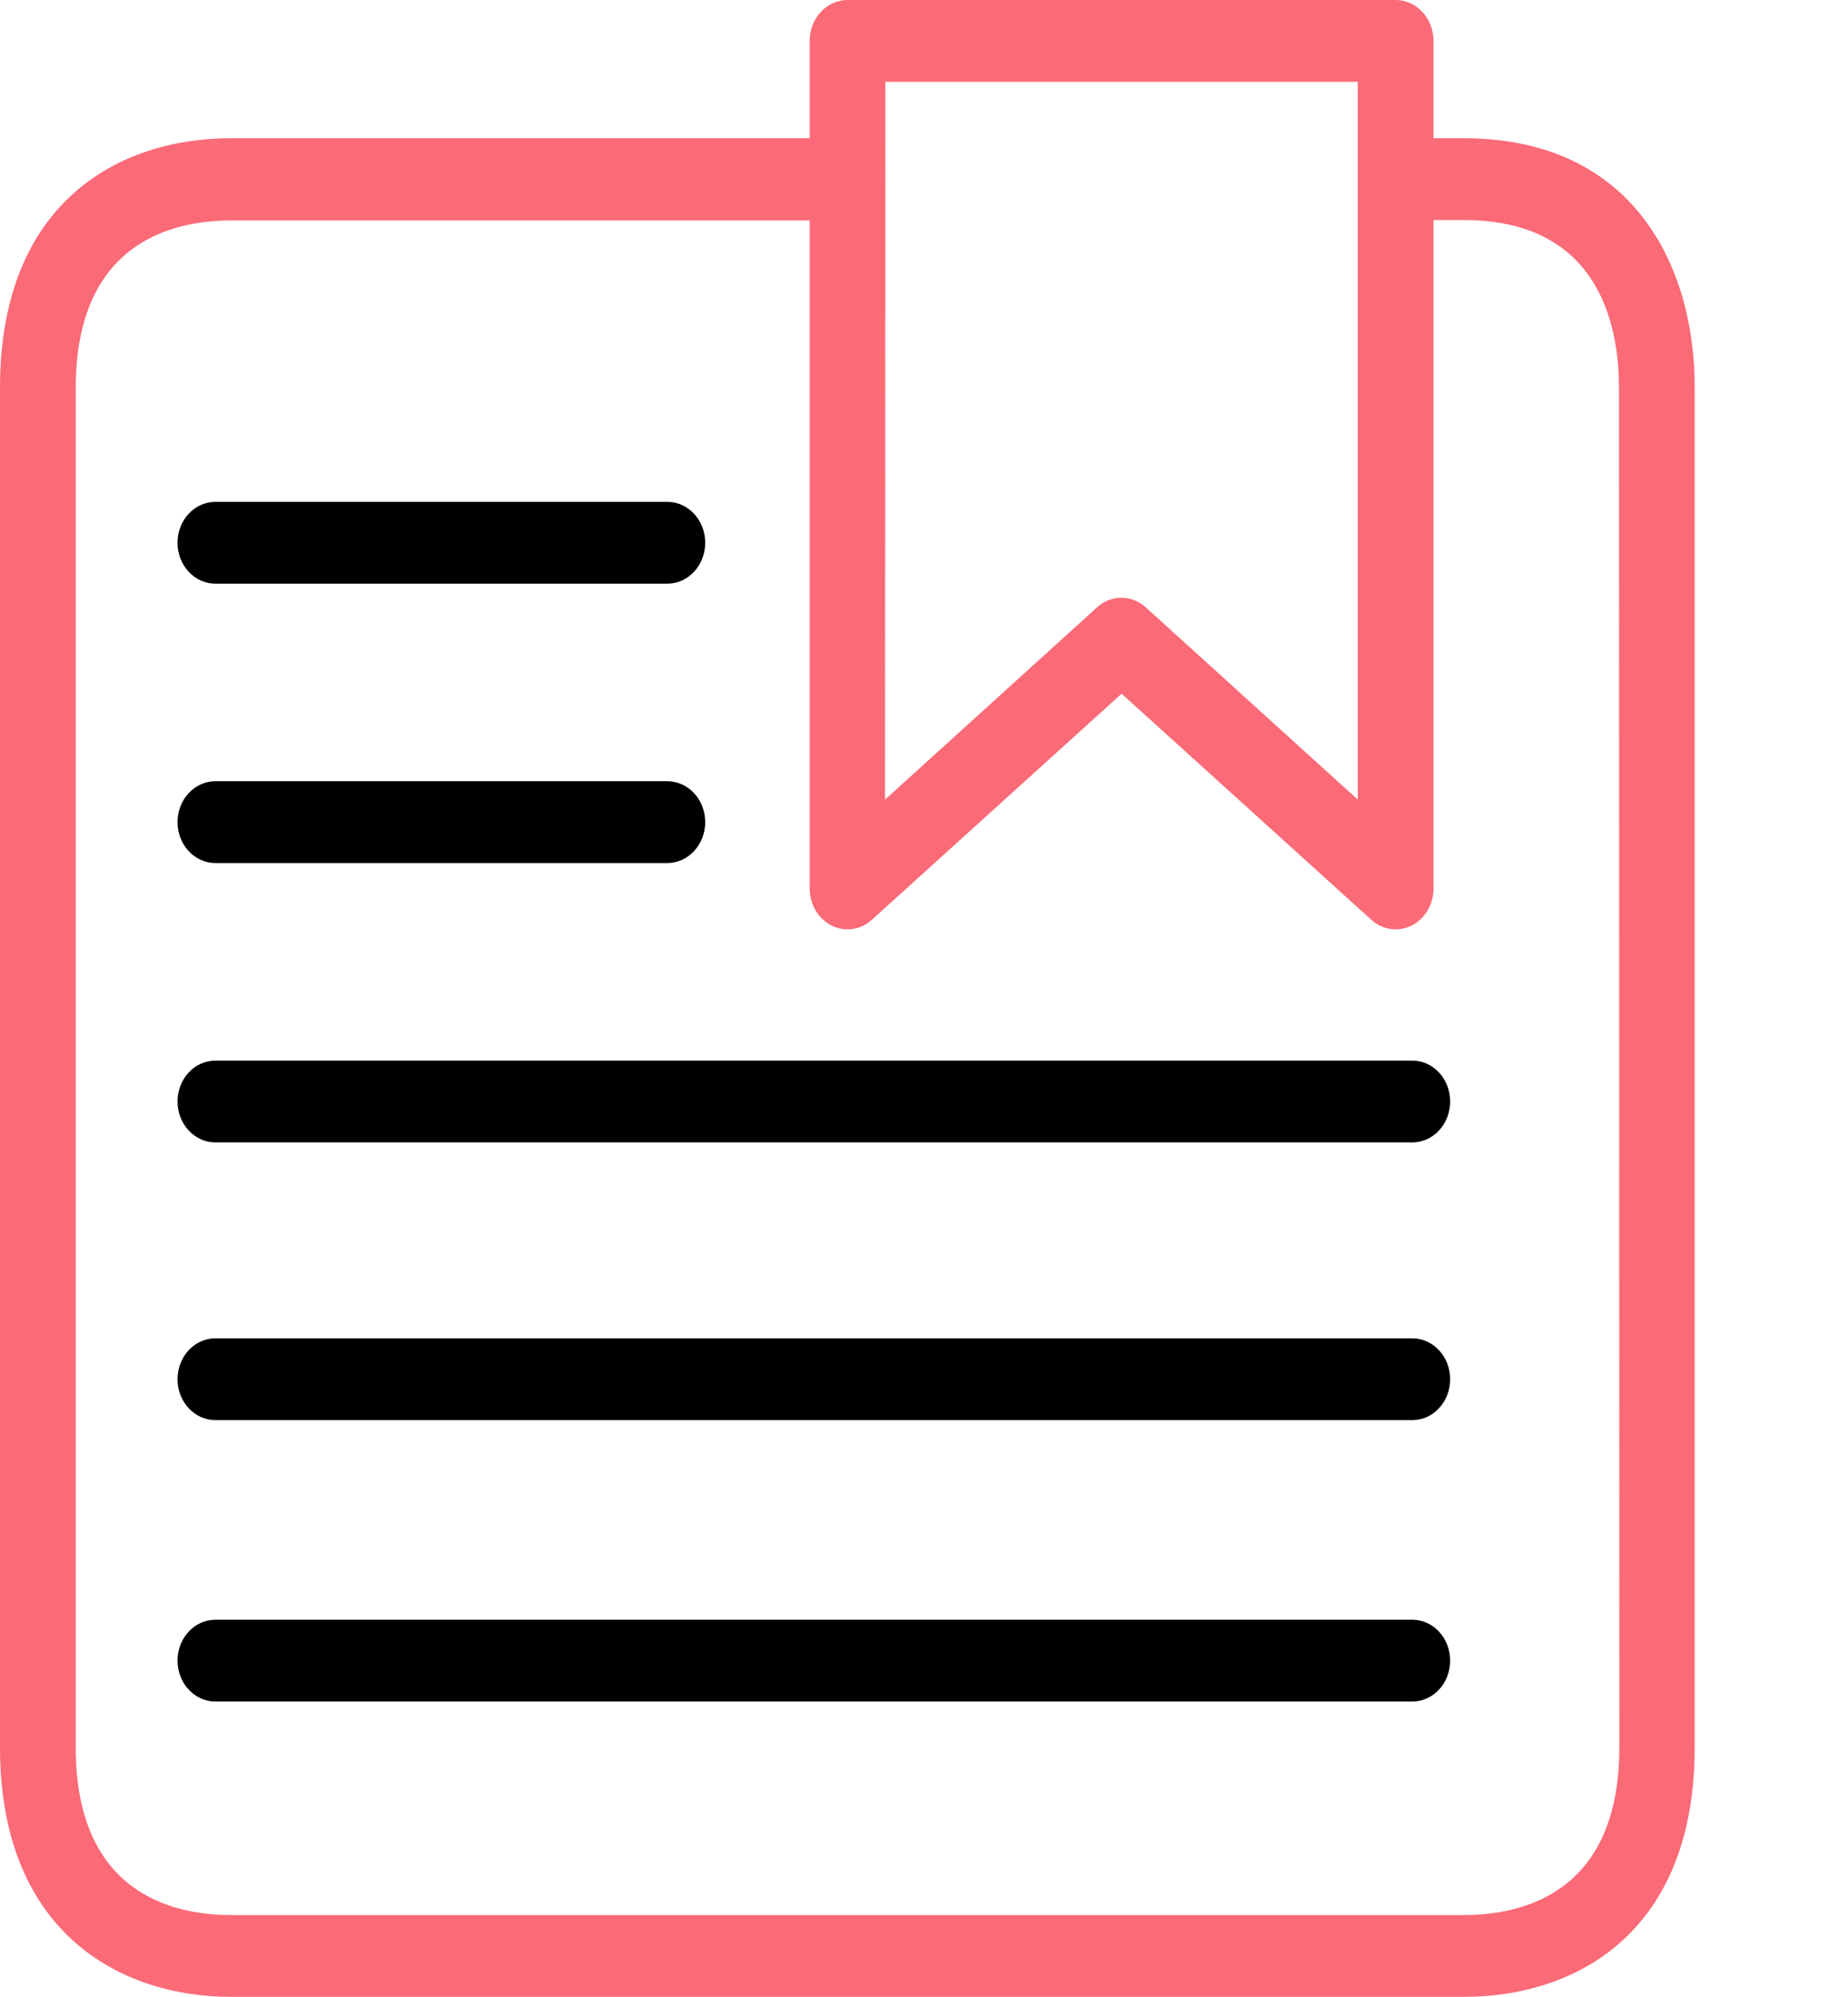 <svg width="223" height="241" viewBox="0 0 223 241" fill="none" xmlns="http://www.w3.org/2000/svg">
<path d="M176.637 16.685H172.983V4.936C172.983 2.21 170.937 0 168.415 0H102.273C99.751 0 97.705 2.21 97.705 4.936V16.685H27.864C14.16 16.685 0 24.584 0 46.798V210.887C0 233.102 14.389 241 27.864 241H176.637C190.34 241 204.5 233.102 204.5 210.887V46.847C204.546 32.285 197.192 16.685 176.637 16.685ZM106.841 9.873H163.847V96.509L138.267 73.307C136.566 71.755 134.076 71.755 132.375 73.307L106.795 96.509L106.841 9.873ZM176.683 231.127H27.864C20.875 231.127 9.136 228.511 9.136 210.887V46.847C9.136 29.224 20.875 26.608 27.864 26.608H97.705V107.221C97.701 109.947 99.743 112.161 102.266 112.165C103.336 112.167 104.374 111.762 105.196 111.022L135.344 83.723L165.491 111.022C167.43 112.767 170.31 112.483 171.925 110.388C172.61 109.499 172.984 108.378 172.983 107.221V26.558H176.637C192.944 26.558 195.365 39.245 195.365 46.798L195.41 210.887C195.41 228.511 183.671 231.127 176.683 231.127Z" fill="#FB6A77"/>
<path d="M80.53 60.571H25.991C23.468 60.571 21.423 62.781 21.423 65.507C21.423 68.234 23.468 70.444 25.991 70.444H80.53C83.053 70.444 85.098 68.234 85.098 65.507C85.098 62.781 83.053 60.571 80.53 60.571Z" fill="black"/>
<path d="M80.53 94.287H25.991C23.468 94.287 21.423 96.498 21.423 99.224C21.423 101.95 23.468 104.16 25.991 104.16H80.53C83.053 104.16 85.098 101.95 85.098 99.224C85.098 96.498 83.053 94.287 80.53 94.287Z" fill="black"/>
<path d="M170.425 128.003H25.991C23.468 128.003 21.423 130.214 21.423 132.94C21.423 135.666 23.468 137.876 25.991 137.876H170.425C172.947 137.876 174.992 135.666 174.992 132.94C174.992 130.214 172.947 128.003 170.425 128.003Z" fill="black"/>
<path d="M170.425 161.522H25.991C23.468 161.522 21.423 163.733 21.423 166.459C21.423 169.185 23.468 171.395 25.991 171.395H170.425C172.947 171.395 174.992 169.185 174.992 166.459C174.992 163.733 172.947 161.522 170.425 161.522Z" fill="black"/>
<path d="M170.425 195.485H25.991C23.468 195.485 21.423 197.696 21.423 200.422C21.423 203.148 23.468 205.358 25.991 205.358H170.425C172.947 205.358 174.992 203.148 174.992 200.422C174.992 197.696 172.947 195.485 170.425 195.485Z" fill="black"/>
</svg>
